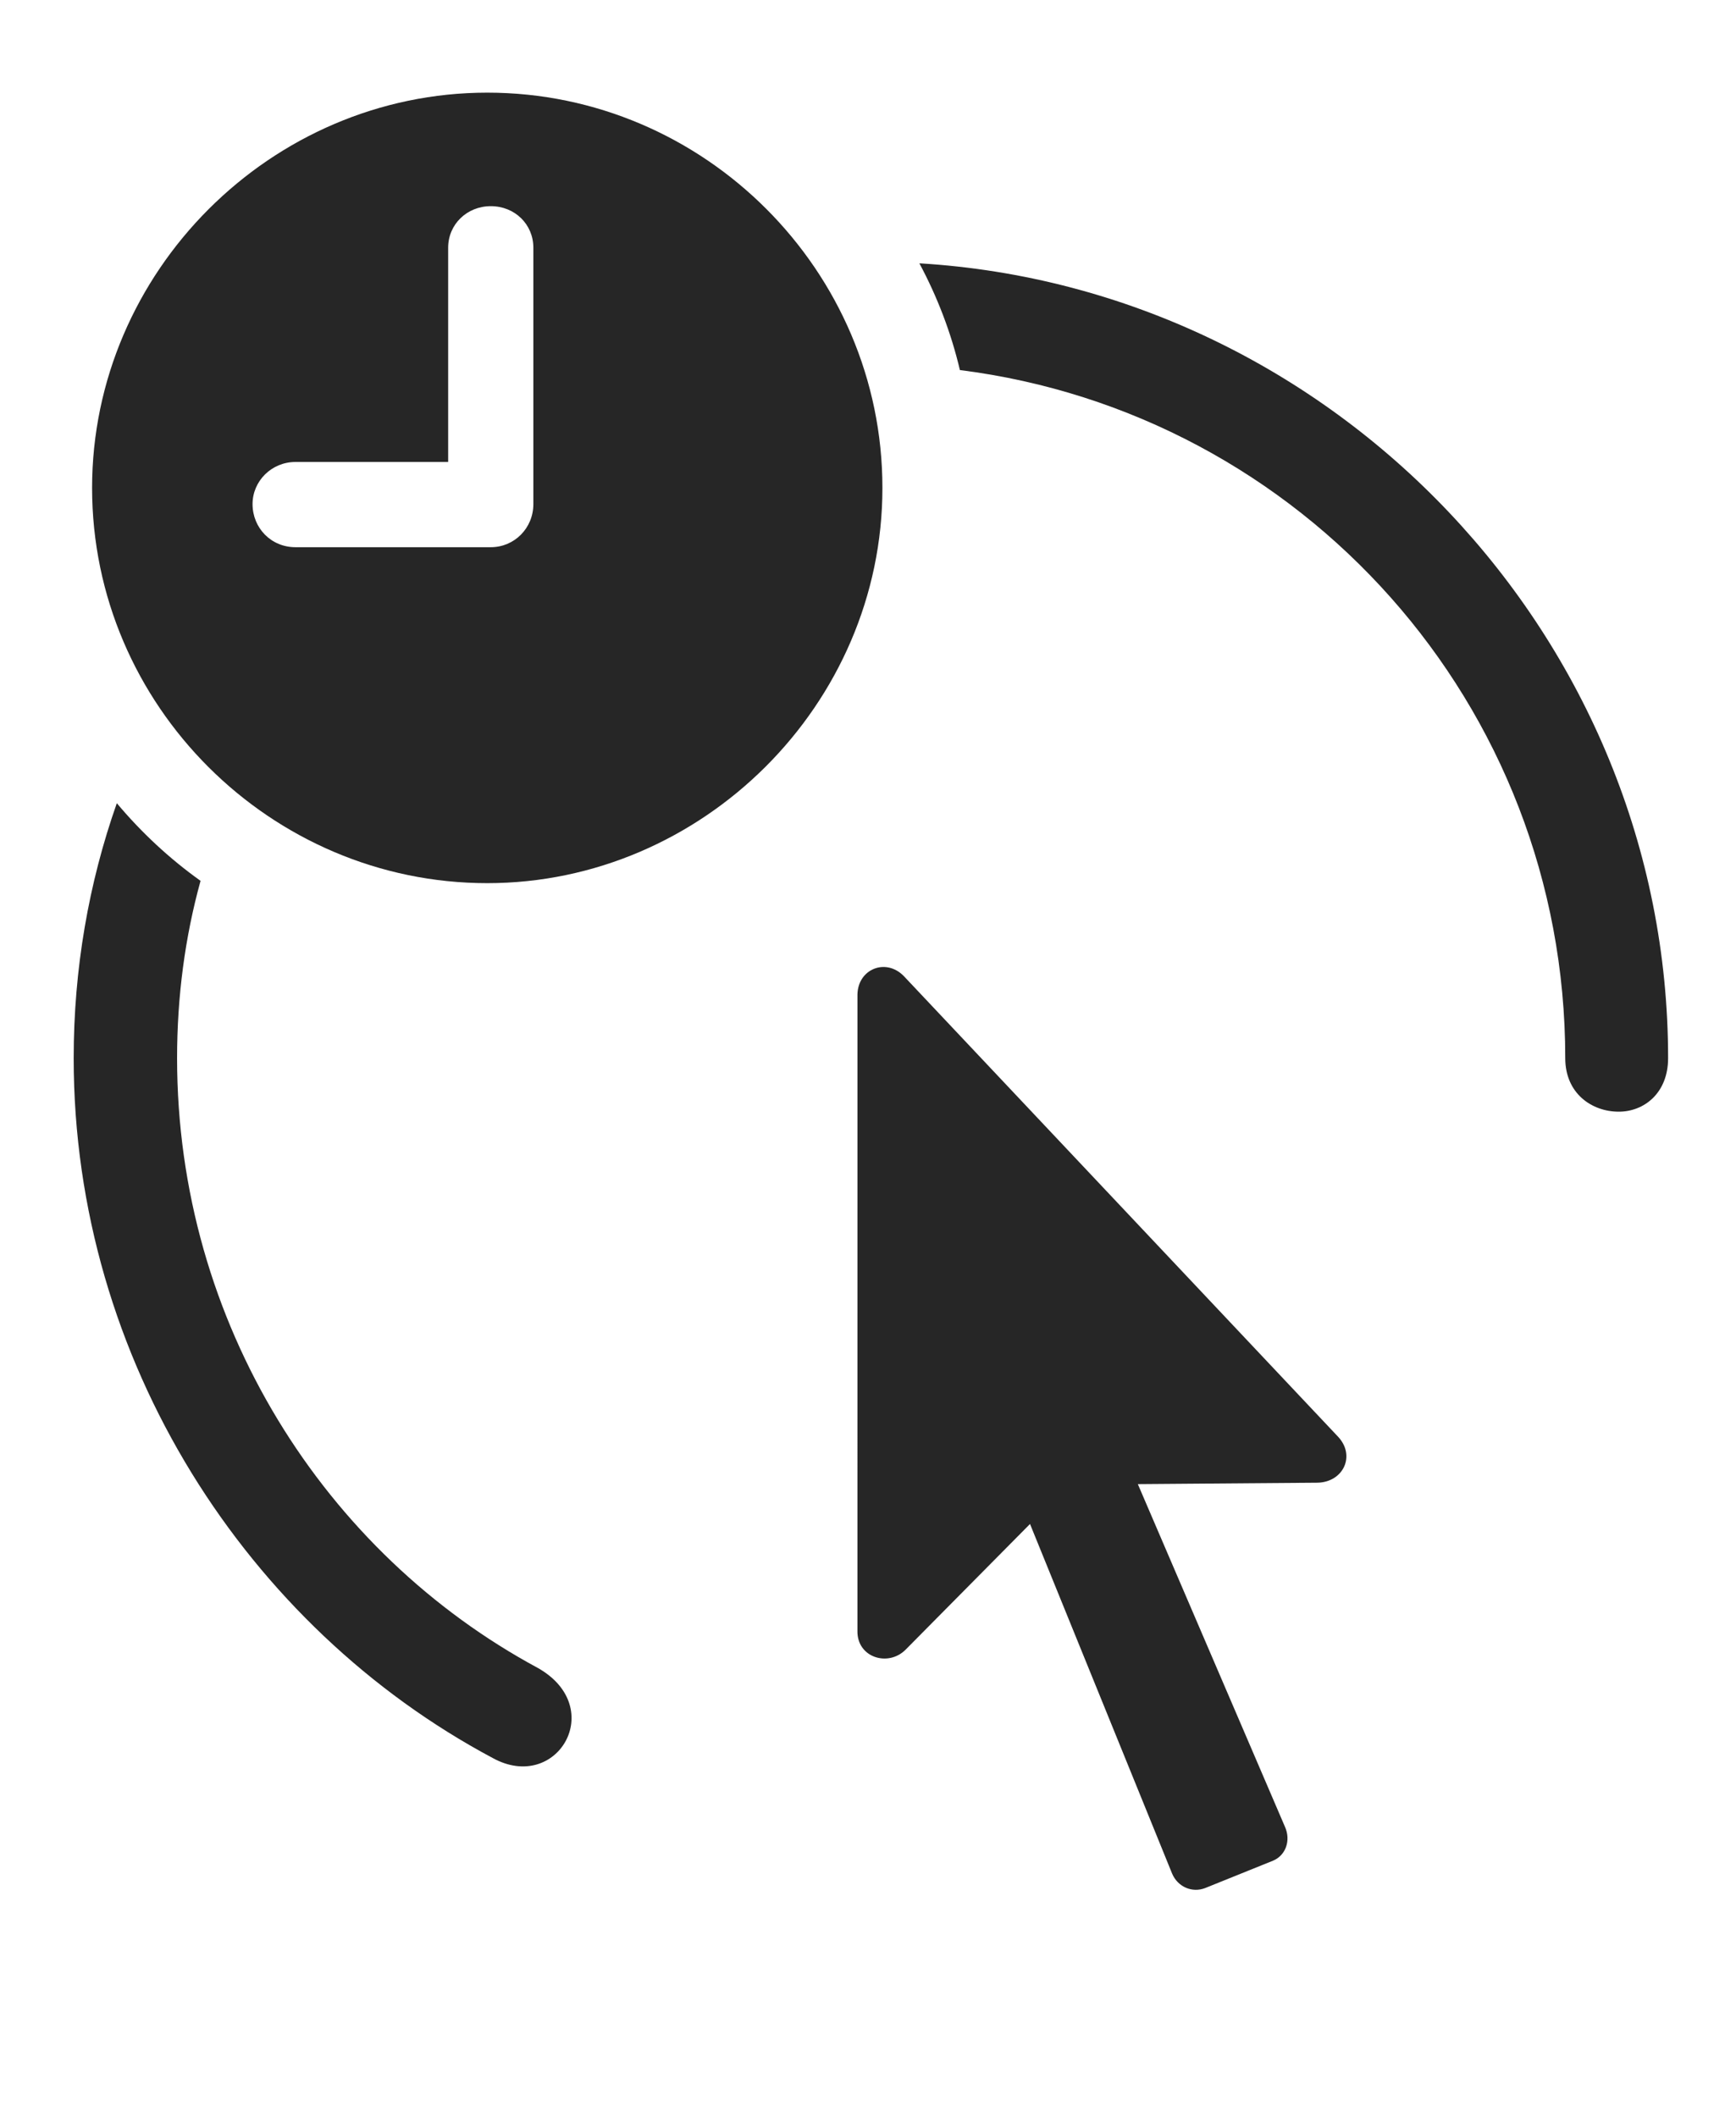 <?xml version="1.0" encoding="UTF-8"?>
<!--Generator: Apple Native CoreSVG 232.5-->
<!DOCTYPE svg
PUBLIC "-//W3C//DTD SVG 1.1//EN"
       "http://www.w3.org/Graphics/SVG/1.1/DTD/svg11.dtd">
<svg version="1.1" xmlns="http://www.w3.org/2000/svg" xmlns:xlink="http://www.w3.org/1999/xlink" width="106.642" height="130.027">
 <g>
  <rect height="130.027" opacity="0" width="106.642" x="0" y="0"/>
  <path d="M12.32 54.098C11.362 57.559 10.878 61.215 10.878 64.989C10.878 81.284 19.986 95.418 33.06 102.451C37.331 104.89 34.207 110.151 30.26 107.967C15.253 99.967 4.526 83.6 4.526 64.989C4.526 59.519 5.445 54.243 7.176 49.33C8.684 51.127 10.409 52.734 12.32 54.098ZM102.471 64.989C102.471 67.129 101.002 68.275 99.439 68.275C97.79 68.275 96.153 67.162 96.153 64.989C96.153 43.239 79.96 25.379 58.966 22.727C58.421 20.416 57.574 18.22 56.477 16.172C81.92 17.702 102.471 39.169 102.471 64.989Z" fill="#000000" fill-opacity="0.85"/>
  <path d="M55.514 59.94L82.189 88.229C83.295 89.399 82.522 91.024 80.939 91.062L69.897 91.149L78.939 112.204C79.303 113.025 78.992 113.945 78.204 114.275L74.036 115.956C73.232 116.267 72.347 115.888 72.001 115.066L63.273 93.598L55.636 101.311C54.567 102.396 52.639 101.806 52.672 100.159L52.673 61.073C52.707 59.509 54.411 58.822 55.514 59.94Z" fill="#000000" fill-opacity="0.85"/>
  <path d="M54.207 29.965C54.207 43.267 43.151 54.24 29.932 54.24C16.645 54.24 5.657 43.334 5.657 29.965C5.657 16.694 16.645 5.69 29.932 5.69C43.267 5.69 54.207 16.63 54.207 29.965ZM27.53 15.213L27.53 28.373L18.148 28.373C16.684 28.373 15.514 29.544 15.514 30.959C15.514 32.422 16.65 33.607 18.148 33.607L30.149 33.607C31.597 33.607 32.764 32.44 32.764 30.959L32.764 15.213C32.764 13.78 31.628 12.662 30.149 12.662C28.682 12.662 27.53 13.78 27.53 15.213Z" fill="#000000" fill-opacity="0.85"/>
 </g>
</svg>
